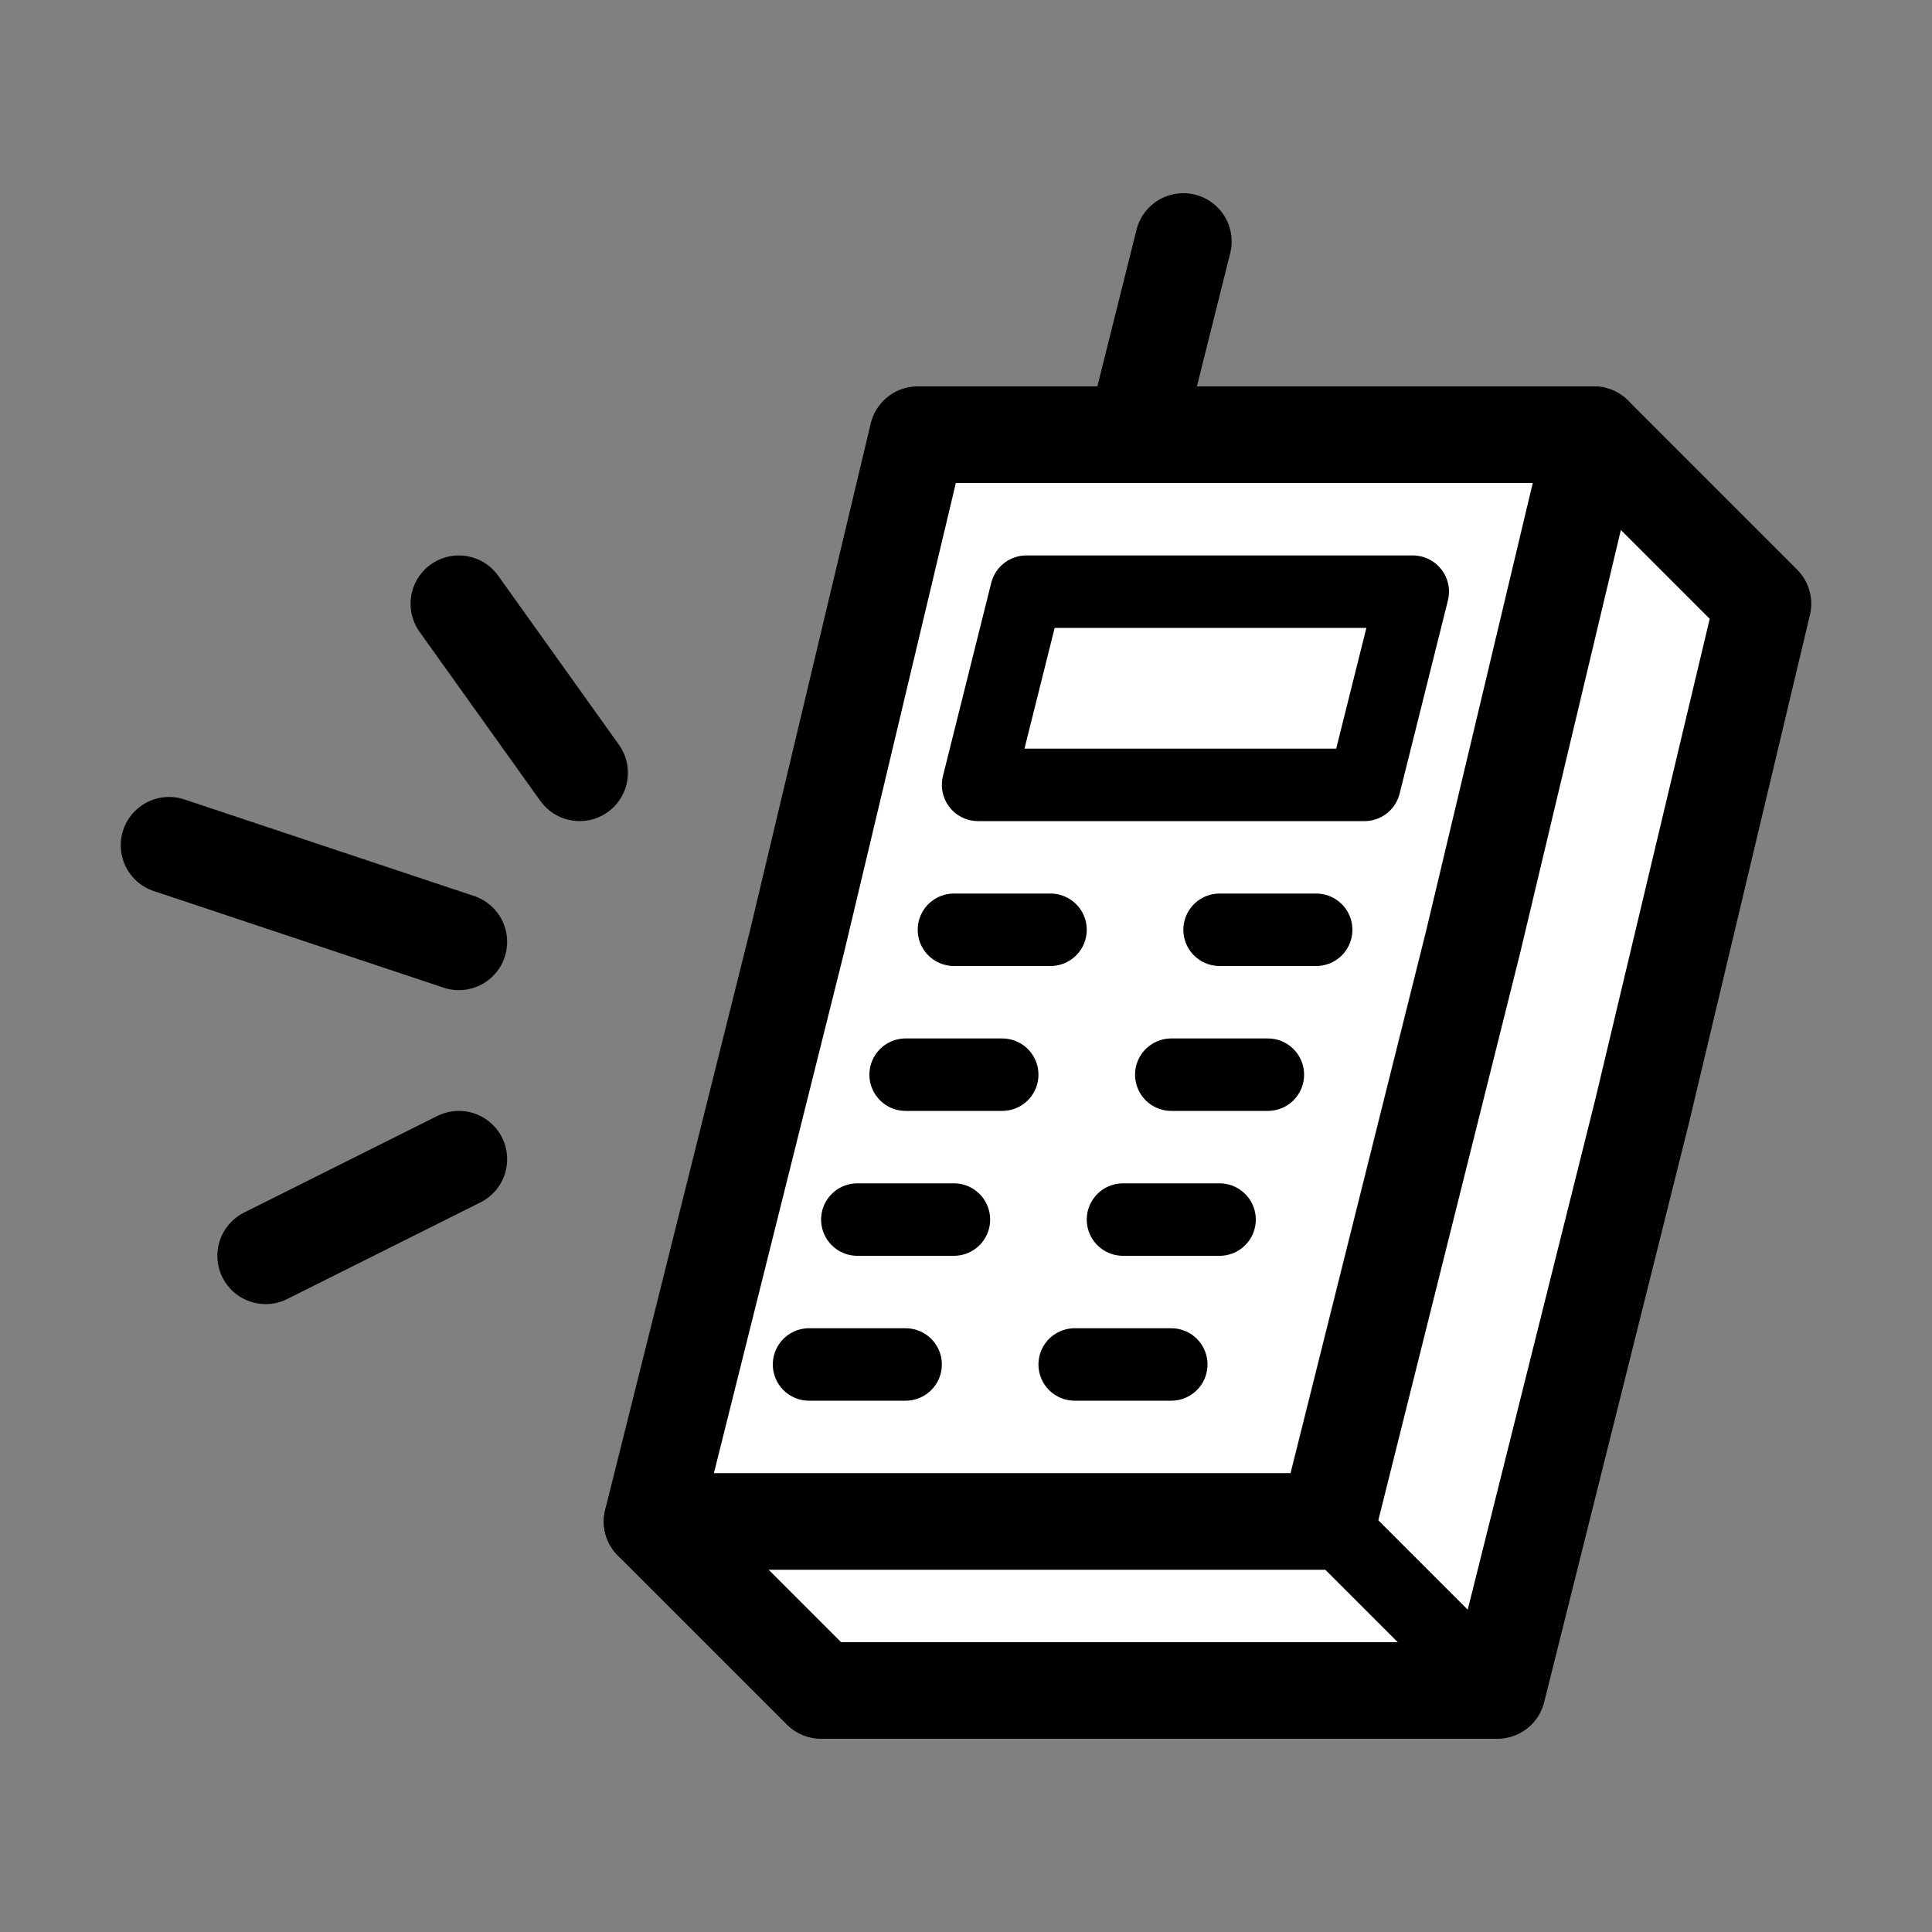 <?xml version="1.0" encoding="utf-8"?>
<!-- Generator: Adobe Illustrator 18.1.1, SVG Export Plug-In . SVG Version: 6.00 Build 0)  -->
<svg version="1.1" id="Comments" xmlns="http://www.w3.org/2000/svg" xmlns:xlink="http://www.w3.org/1999/xlink" x="0px" y="0px"
	 viewBox="0 0 80 80" enable-background="new 0 0 80 80"  xml:space="preserve">
<rect x="0" y="0" width="80" height="80" fill="#808080" stroke="none"/>
<polyline display="inline" fill="#FFFFFF" stroke="#000000" stroke-width="4" stroke-linecap="round" stroke-linejoin="round" stroke-miterlimit="10" points="
	62,70 68,46 73,25 66,18 38,18 33,39 27,63 34,70 62,70 "/>
<line display="inline" fill="none" stroke="#000000" stroke-width="4" stroke-linecap="round" stroke-linejoin="round" stroke-miterlimit="10" x1="47" y1="18" x2="49" y2="10"/>
<polyline display="inline" fill="none" stroke="#000000" stroke-width="4" stroke-linecap="round" stroke-linejoin="round" stroke-miterlimit="10" points="
	66,18 61,39 55,63 27,63 "/>
<line display="inline" fill="none" stroke="#000000" stroke-width="4" stroke-linecap="round" stroke-linejoin="round" stroke-miterlimit="10" x1="19" y1="39" x2="7" y2="35"/>
<line display="inline" fill="none" stroke="#000000" stroke-width="4" stroke-linecap="round" stroke-linejoin="round" stroke-miterlimit="10" x1="19" y1="48" x2="11" y2="52"/>
<line display="inline" fill="none" stroke="#000000" stroke-width="4" stroke-linecap="round" stroke-linejoin="round" stroke-miterlimit="10" x1="24" y1="32" x2="19" y2="25"/>
<line display="inline" fill="none" stroke="#000000" stroke-width="3" stroke-linecap="round" stroke-linejoin="round" stroke-miterlimit="10" x1="37.5" y1="44.5" x2="41.5" y2="44.5"/>
<line display="inline" fill="none" stroke="#000000" stroke-width="3" stroke-linecap="round" stroke-linejoin="round" stroke-miterlimit="10" x1="48.5" y1="44.5" x2="52.5" y2="44.5"/>
<line display="inline" fill="none" stroke="#000000" stroke-width="3" stroke-linecap="round" stroke-linejoin="round" stroke-miterlimit="10" x1="35.5" y1="50.5" x2="39.5" y2="50.5"/>
<line display="inline" fill="none" stroke="#000000" stroke-width="3" stroke-linecap="round" stroke-linejoin="round" stroke-miterlimit="10" x1="46.5" y1="50.5" x2="50.5" y2="50.5"/>
<line display="inline" fill="none" stroke="#000000" stroke-width="3" stroke-linecap="round" stroke-linejoin="round" stroke-miterlimit="10" x1="39.5" y1="38.5" x2="43.5" y2="38.5"/>
<line display="inline" fill="none" stroke="#000000" stroke-width="3" stroke-linecap="round" stroke-linejoin="round" stroke-miterlimit="10" x1="50.5" y1="38.5" x2="54.5" y2="38.5"/>
<line display="inline" fill="none" stroke="#000000" stroke-width="3" stroke-linecap="round" stroke-linejoin="round" stroke-miterlimit="10" x1="33.5" y1="56.5" x2="37.5" y2="56.5"/>
<line display="inline" fill="none" stroke="#000000" stroke-width="3" stroke-linecap="round" stroke-linejoin="round" stroke-miterlimit="10" x1="44.5" y1="56.5" x2="48.5" y2="56.5"/>
<line display="inline" fill="none" stroke="#000000" stroke-width="3" stroke-linecap="round" stroke-linejoin="round" stroke-miterlimit="10" x1="55.5" y1="63.5" x2="61.5" y2="69.5"/>
<polygon display="inline" fill="none" stroke="#000000" stroke-width="3" stroke-linecap="round" stroke-linejoin="round" stroke-miterlimit="10" points="
	56.5,32.5 40.5,32.5 42.5,24.5 58.5,24.5 56.5,32.5 "/>
</svg>
